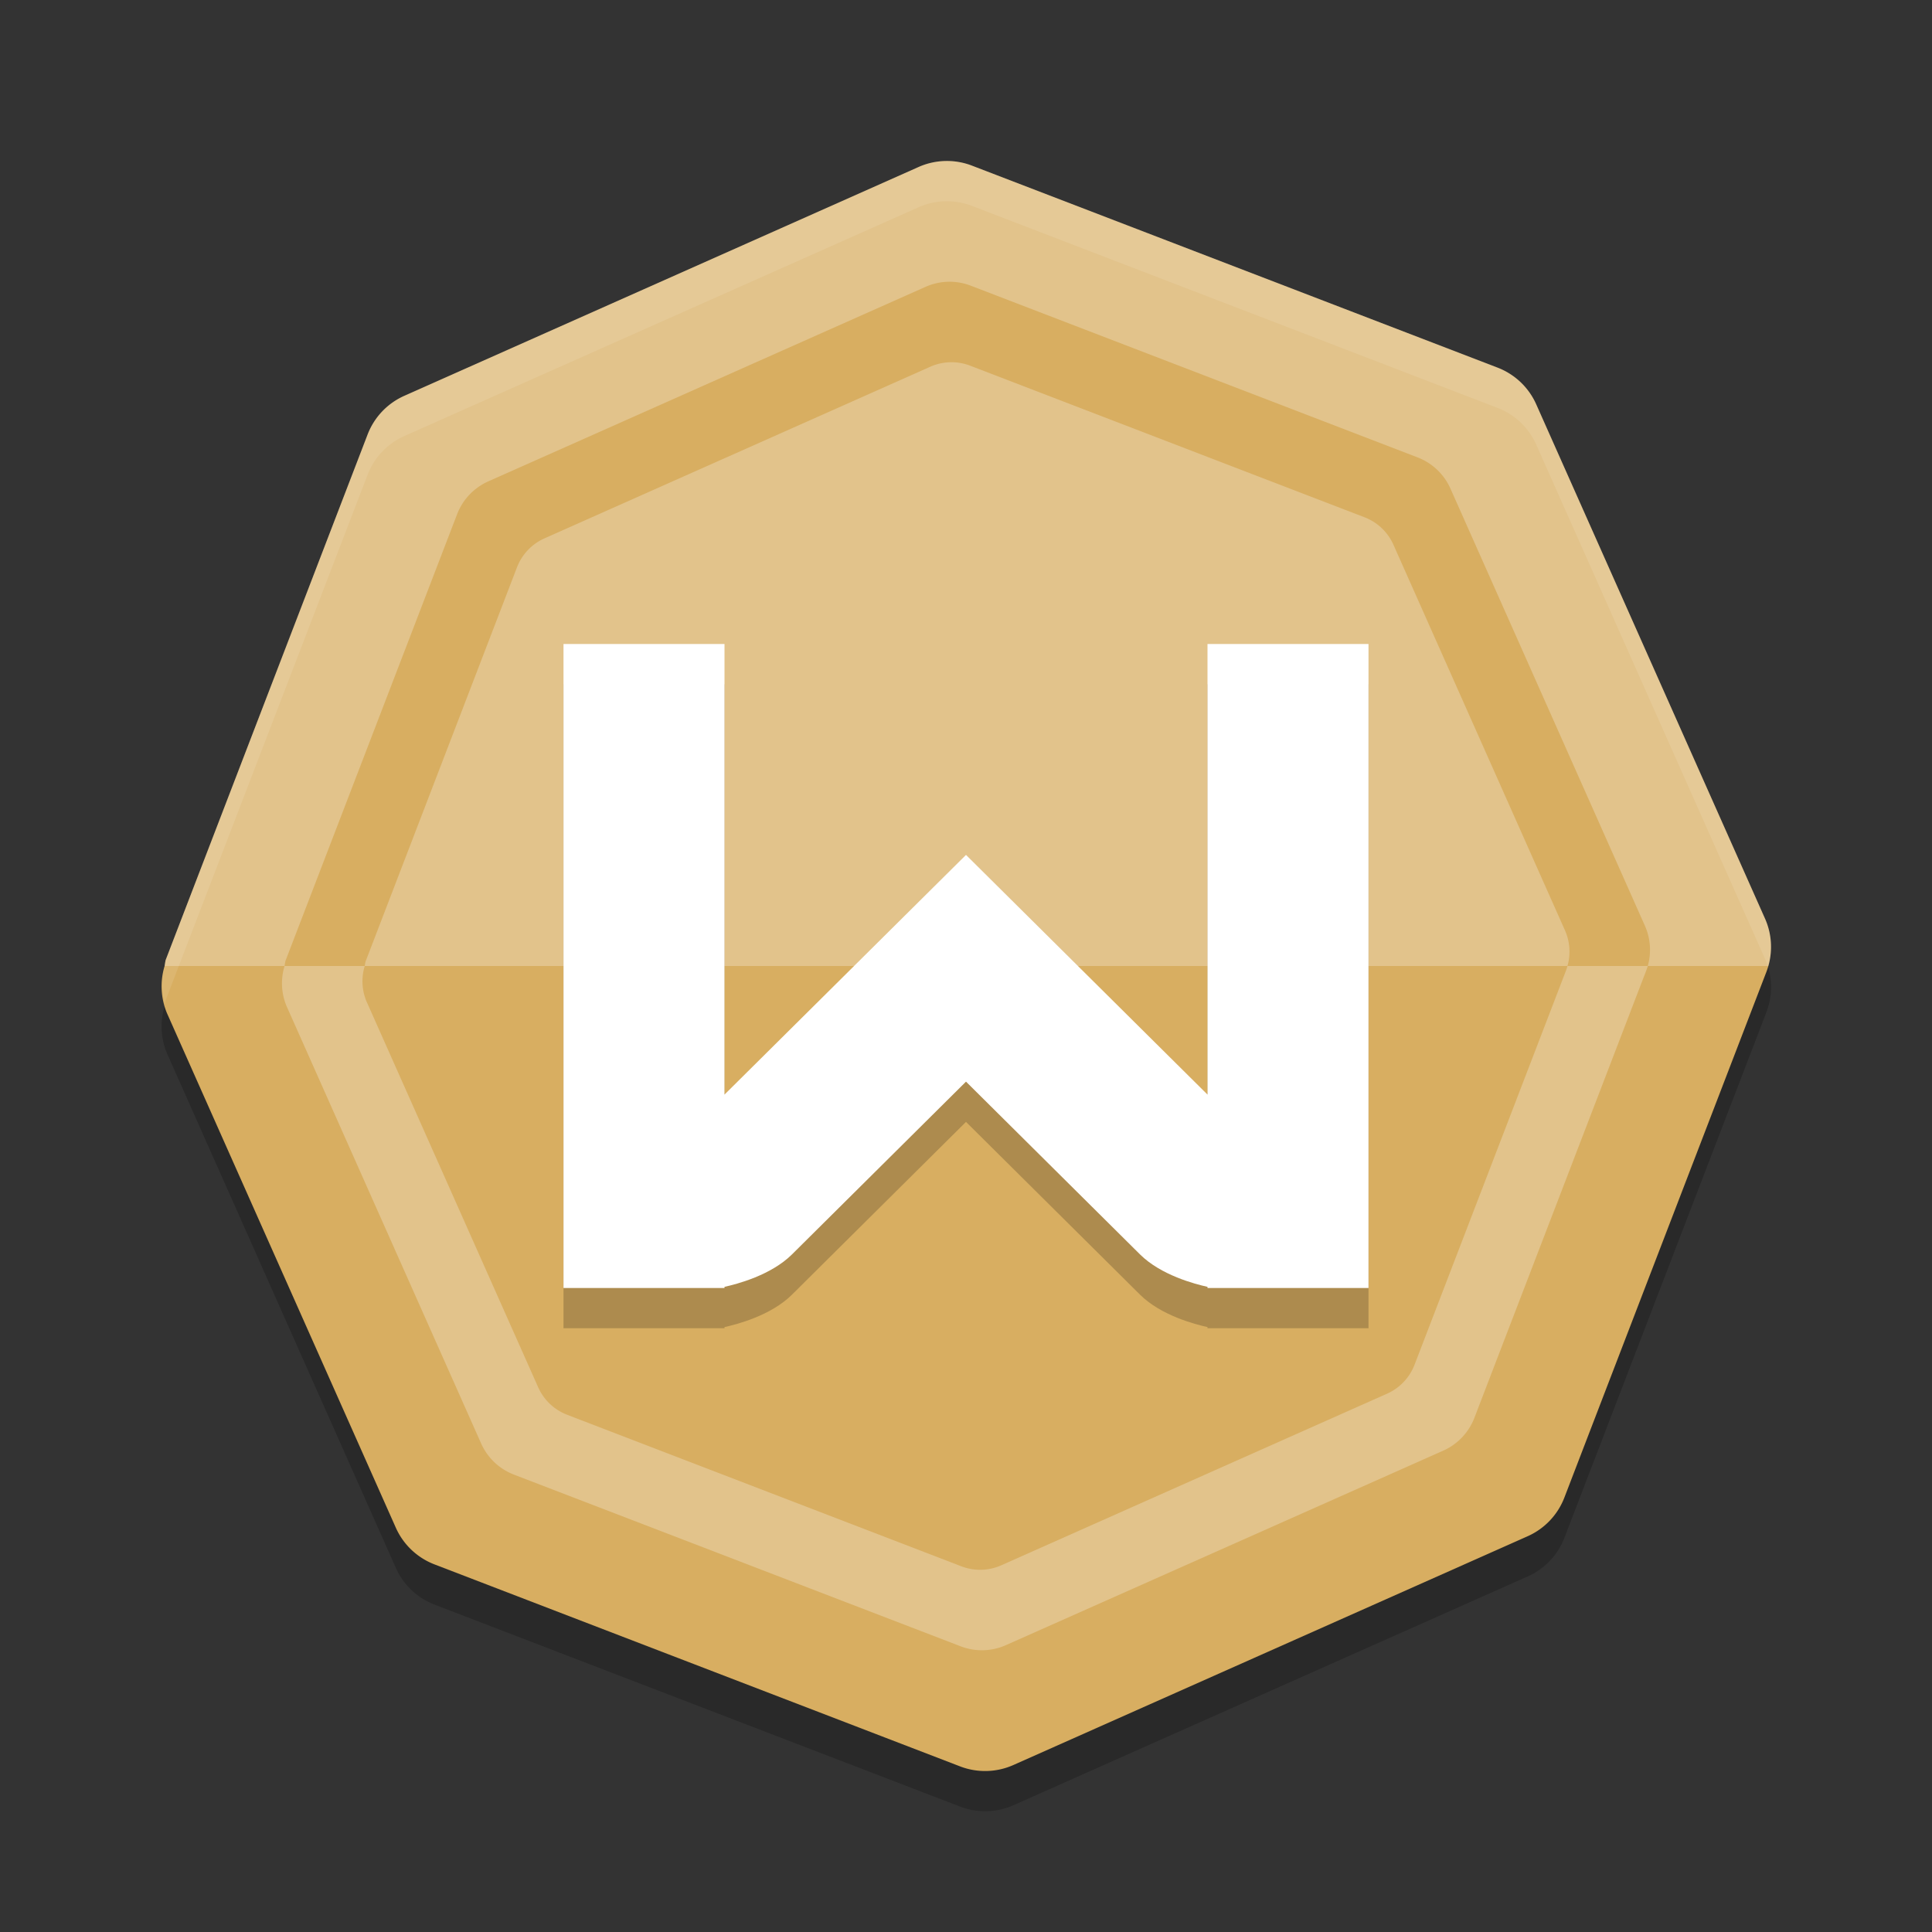 <?xml version="1.0" encoding="UTF-8" standalone="no"?>
<svg
   xmlns:dc="http://purl.org/dc/elements/1.1/"
   xmlns:cc="http://creativecommons.org/ns#"
   xmlns:rdf="http://www.w3.org/1999/02/22-rdf-syntax-ns#"
   xmlns:svg="http://www.w3.org/2000/svg"
   xmlns="http://www.w3.org/2000/svg"
   xmlns:sodipodi="http://sodipodi.sourceforge.net/DTD/sodipodi-0.dtd"
   xmlns:inkscape="http://www.inkscape.org/namespaces/inkscape"
   width="48"
   height="48"
   version="1.1"
   id="svg20"
   sodipodi:docname="windscribe.svg"
   inkscape:version="0.92.5 (2060ec1f9f, 2020-04-08)">
  <rect width="100%" height="100%" fill="#333333" stroke="none"/>
  <defs
     id="defs24" />
  <sodipodi:namedview
     pagecolor="#ffffff"
     bordercolor="#debc7c"
     borderopacity="1"
     objecttolerance="10"
     gridtolerance="10"
     guidetolerance="10"
     inkscape:pageopacity="0"
     inkscape:pageshadow="2"
     inkscape:window-width="775"
     inkscape:window-height="480"
     id="namedview22"
     showgrid="false"
     inkscape:zoom="4.9166667"
     inkscape:cx="-1.1186441"
     inkscape:cy="24"
     inkscape:window-x="0"
     inkscape:window-y="28"
     inkscape:window-maximized="0"
     inkscape:current-layer="svg20" />
  <path
     style="fill:#cf9c3e"
     d="M 23.488,4.501 A 1.686,1.686 0 0 0 22.846,4.645 L 10.387,10.189 A 1.686,1.686 0 0 0 9.498,11.125 L 4.606,23.855 a 1.686,1.686 0 0 0 -0.025,0.145 1.686,1.686 0 0 0 0.059,1.146 l 5.541,12.459 a 1.686,1.686 0 0 0 0.937,0.889 l 12.73,4.892 a 1.686,1.686 0 0 0 1.291,-0.032 l 12.461,-5.543 a 1.686,1.686 0 0 0 0.887,-0.937 l 4.892,-12.73 a 1.686,1.686 0 0 0 0.048,-0.145 1.686,1.686 0 0 0 -0.08,-1.146 L 37.804,10.392 A 1.686,1.686 0 0 0 36.867,9.505 L 24.138,4.613 A 1.686,1.686 0 0 0 23.488,4.501 Z"
     id="path2" />
  <path
     style="opacity:0.2"
     d="M 23.482,5 A 1.73,1.73 0 0 0 22.824,5.148 L 10.045,10.833 a 1.73,1.73 0 0 0 -0.912,0.961 l -5.018,13.057 a 1.73,1.73 0 0 0 -0.025,0.148 1.73,1.73 0 0 0 0.061,1.176 l 5.684,12.779 a 1.73,1.73 0 0 0 0.961,0.912 l 13.057,5.018 a 1.73,1.73 0 0 0 1.324,-0.033 l 12.781,-5.686 a 1.73,1.73 0 0 0 0.91,-0.961 l 5.018,-13.057 a 1.73,1.73 0 0 0 0.049,-0.148 1.73,1.73 0 0 0 -0.082,-1.176 L 38.166,11.042 A 1.73,1.73 0 0 0 37.205,10.132 L 24.148,5.115 A 1.73,1.73 0 0 0 23.482,5 Z"
     id="path4" />
  <path
     style="fill:#d8ae61;fill-opacity:1"
     d="M 4.09 24 A 1.73 1.73 0 0 0 4.15 25.176 L 9.834 37.955 A 1.73 1.73 0 0 0 10.795 38.867 L 23.852 43.885 A 1.73 1.73 0 0 0 25.176 43.852 L 37.957 38.166 A 1.73 1.73 0 0 0 38.867 37.205 L 43.885 24.148 A 1.73 1.73 0 0 0 43.934 24 L 4.09 24 z"
     id="path6" />
  <path
     style="fill:#e2c38b"
     d="M 23.482 4 A 1.73 1.73 0 0 0 22.824 4.148 L 10.045 9.834 A 1.73 1.73 0 0 0 9.133 10.795 L 4.115 23.852 A 1.73 1.73 0 0 0 4.09 24 L 43.934 24 A 1.73 1.73 0 0 0 43.852 22.824 L 38.166 10.043 A 1.73 1.73 0 0 0 37.205 9.133 L 24.148 4.115 A 1.73 1.73 0 0 0 23.482 4 z"
     id="path8" />
  <path
     style="opacity:0.2"
     d="M 14,17 V 32.166 33 H 17.857 18 v -0.029 c 0.307,-0.067 1.155,-0.287 1.676,-0.805 L 24,27.873 28.324,32.166 C 28.845,32.683 29.693,32.904 30,32.971 V 33 H 30.143 34 V 32.166 17 h -4 v 11.195 l -6,-5.955 -6,5.955 V 17 Z"
     id="path10" />
  <path
     style="fill:#ffffff"
     d="M 14 16 L 14 31.166 L 14 32 L 17.857 32 L 18 32 L 18 31.971 C 18.307 31.904 19.155 31.683 19.676 31.166 L 24 26.873 L 28.324 31.166 C 28.845 31.683 29.693 31.904 30 31.971 L 30 32 L 30.143 32 L 34 32 L 34 31.166 L 34 16 L 30 16 L 30 27.195 L 24 21.24 L 18 27.195 L 18 16 L 14 16 z"
     id="path12" />
  <path
     style="opacity:0.1;fill:#ffffff"
     d="M 23.482 4 A 1.73 1.73 0 0 0 22.824 4.148 L 10.045 9.834 A 1.73 1.73 0 0 0 9.133 10.795 L 4.115 23.852 A 1.73 1.73 0 0 0 4.09 24 A 1.73 1.73 0 0 0 4.098 24.949 A 1.73 1.73 0 0 1 4.115 24.852 L 9.133 11.795 A 1.73 1.73 0 0 1 10.045 10.834 L 22.824 5.148 A 1.73 1.73 0 0 1 23.482 5 A 1.73 1.73 0 0 1 24.148 5.115 L 37.205 10.133 A 1.73 1.73 0 0 1 38.166 11.043 L 43.852 23.824 A 1.73 1.73 0 0 1 43.926 24.023 A 1.73 1.73 0 0 0 43.934 24 A 1.73 1.73 0 0 0 43.852 22.824 L 38.166 10.043 A 1.73 1.73 0 0 0 37.205 9.133 L 24.148 4.115 A 1.73 1.73 0 0 0 23.482 4 z"
     id="path14" />
  <path
     style="fill:#d8ae61;fill-opacity:1"
     d="M 23.555 7 A 1.47 1.47 0 0 0 22.994 7.127 L 12.133 11.959 A 1.47 1.47 0 0 0 11.357 12.775 L 7.092 23.873 A 1.47 1.47 0 0 0 7.07 24 L 9.062 24 A 1.297 1.297 0 0 1 9.082 23.889 L 12.844 14.096 A 1.297 1.297 0 0 1 13.529 13.375 L 23.113 9.111 A 1.297 1.297 0 0 1 23.605 9 A 1.297 1.297 0 0 1 24.105 9.086 L 33.898 12.85 A 1.297 1.297 0 0 1 34.619 13.533 L 38.883 23.119 A 1.297 1.297 0 0 1 38.943 24 L 40.938 24 A 1.47 1.47 0 0 0 40.867 23 L 36.035 12.137 A 1.47 1.47 0 0 0 35.217 11.363 L 24.119 7.098 A 1.47 1.47 0 0 0 23.555 7 z"
     id="path16" />
  <path
     style="fill:#e2c38b"
     d="M 7.07 24 A 1.47 1.47 0 0 0 7.121 25 L 11.953 35.861 A 1.47 1.47 0 0 0 12.77 36.637 L 23.867 40.902 A 1.47 1.47 0 0 0 24.992 40.873 L 35.857 36.041 A 1.47 1.47 0 0 0 36.631 35.225 L 40.895 24.127 A 1.47 1.47 0 0 0 40.938 24 L 38.943 24 A 1.297 1.297 0 0 1 38.908 24.111 L 35.145 33.904 A 1.297 1.297 0 0 1 34.463 34.625 L 24.877 38.889 A 1.297 1.297 0 0 1 23.883 38.914 L 14.092 35.15 A 1.297 1.297 0 0 1 13.371 34.467 L 9.107 24.883 A 1.297 1.297 0 0 1 9.062 24 L 7.07 24 z"
     id="path18" />
</svg>
